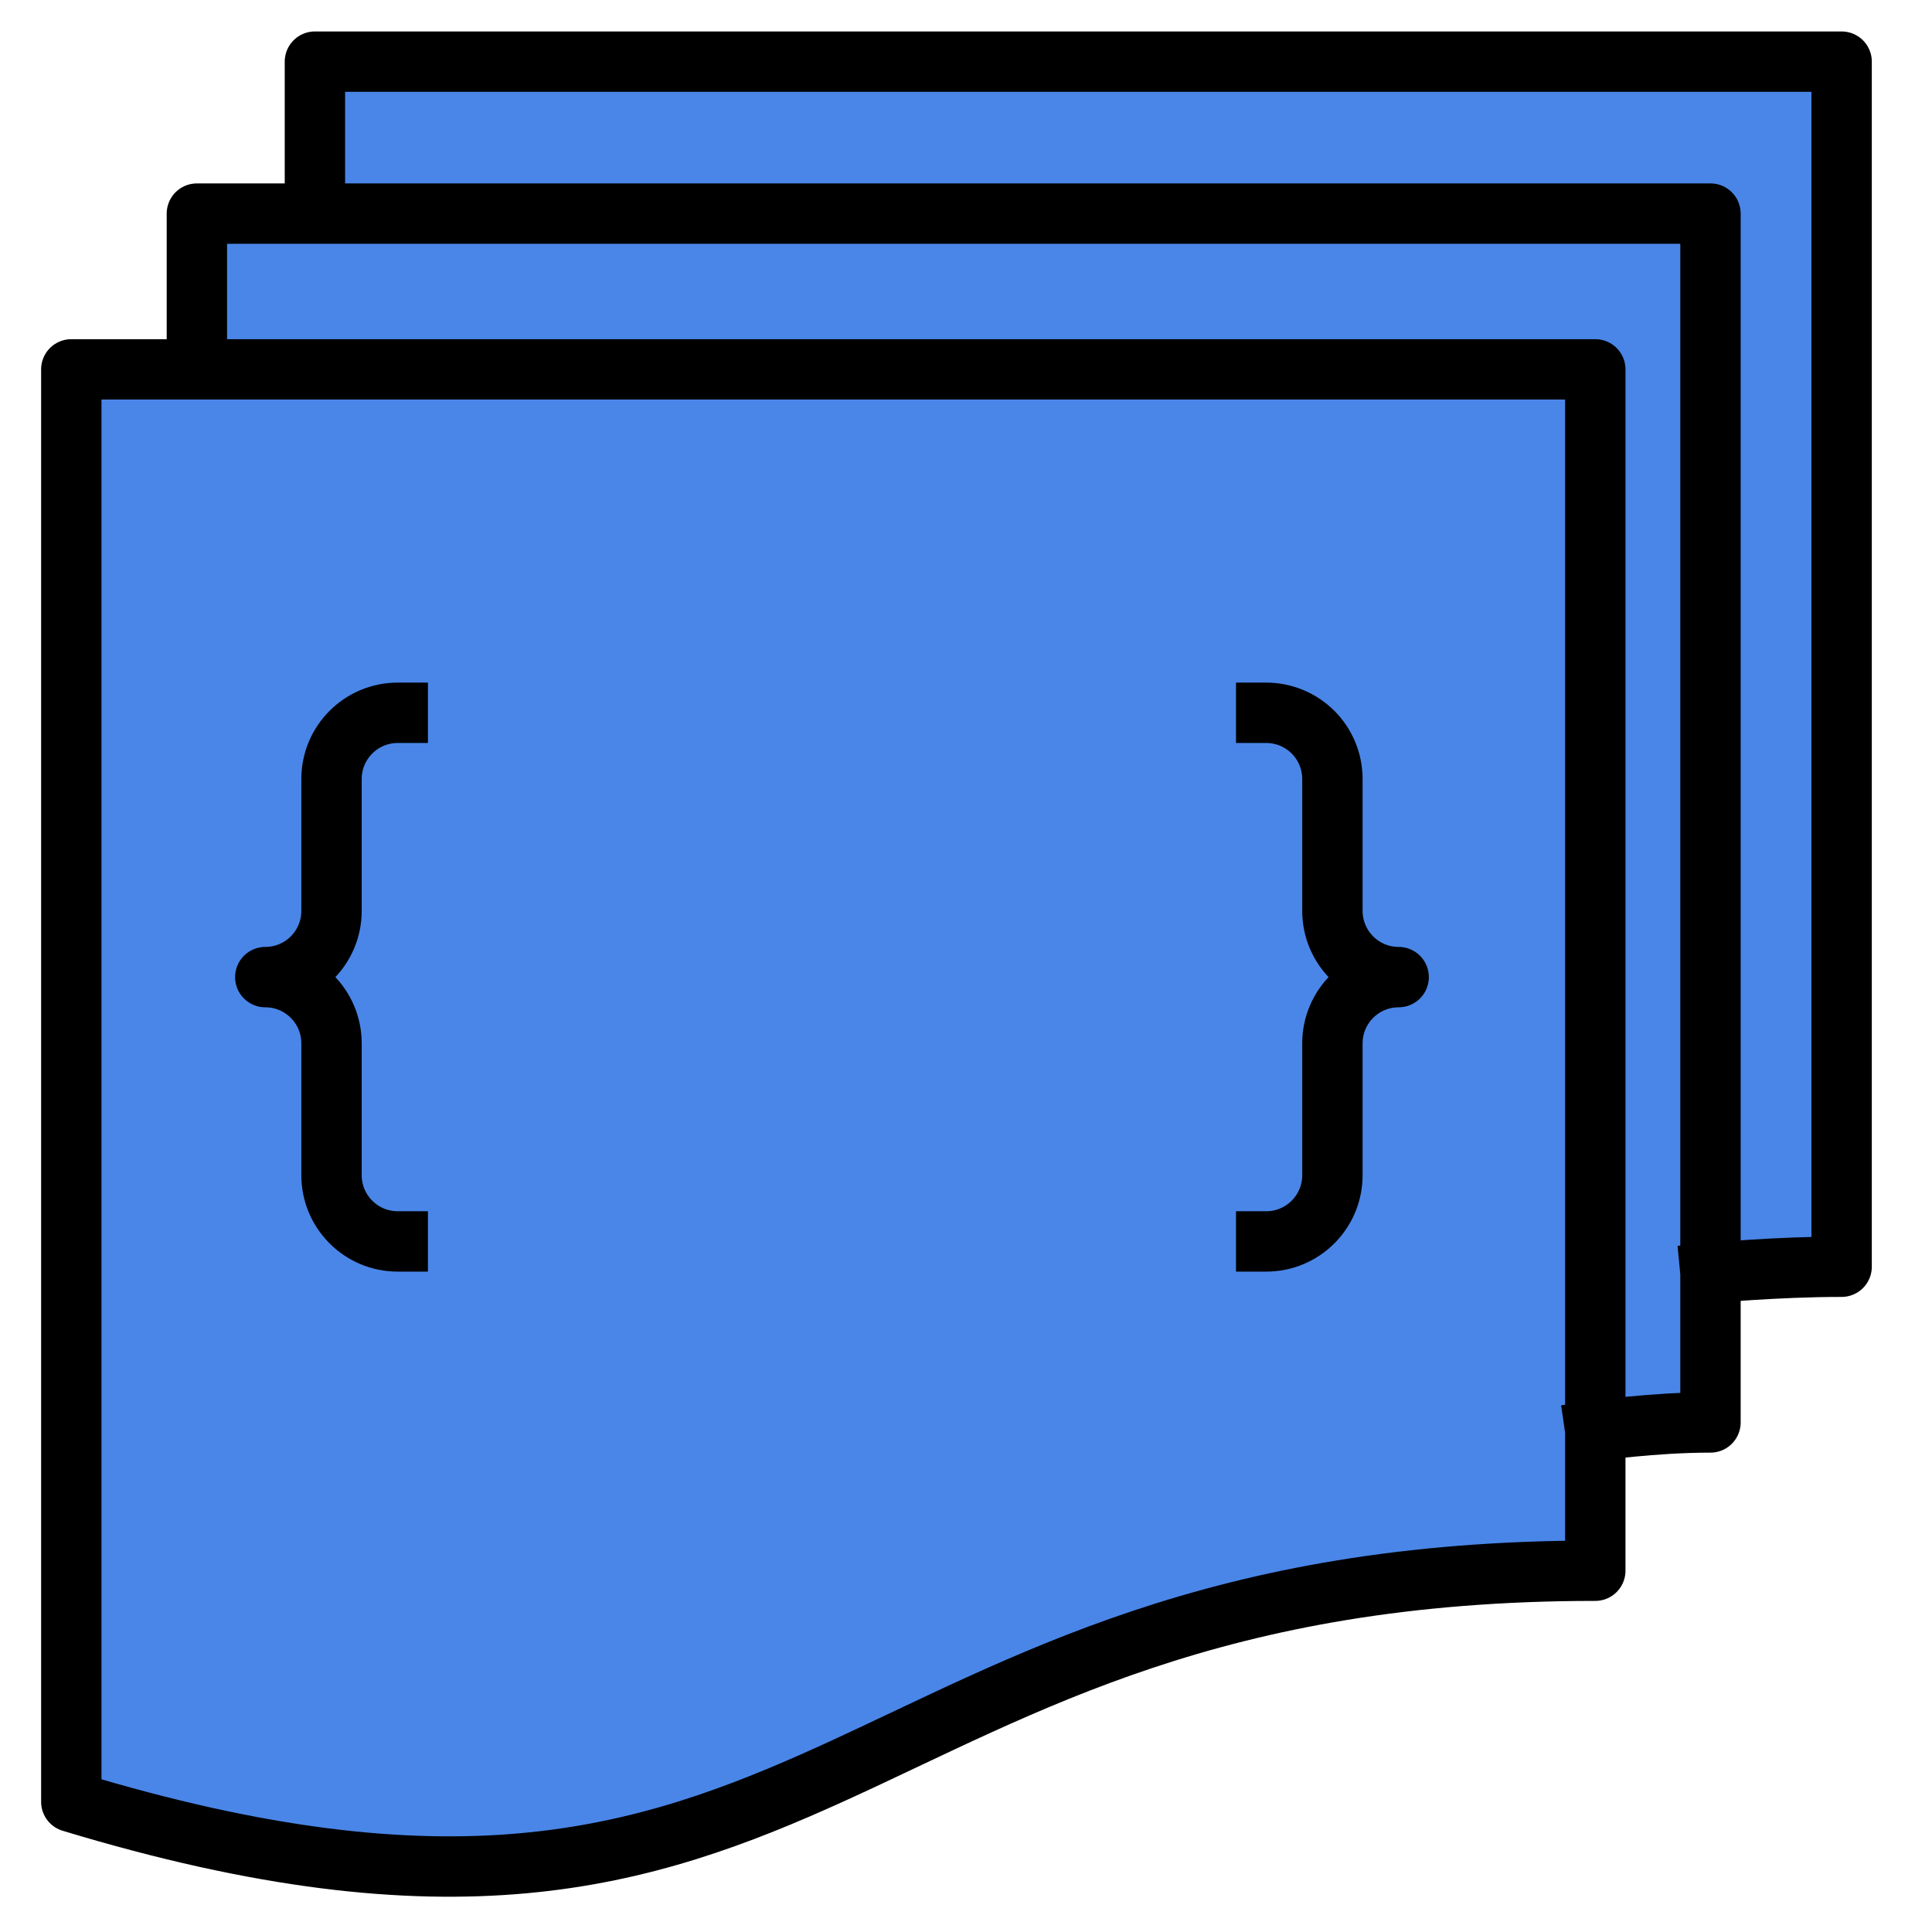<?xml version="1.0" standalone="yes"?>

<svg version="1.1" viewBox="0.0 0.0 32.0 32.0" fill="none" stroke="none" stroke-linecap="square" stroke-miterlimit="10" xmlns="http://www.w3.org/2000/svg" xmlns:xlink="http://www.w3.org/1999/xlink"><clipPath id="p.0"><path d="m0 0l32.0 0l0 32.0l-32.0 0l0 -32.0z" clip-rule="nonzero"></path></clipPath><g clip-path="url(#p.0)"><path fill="#000000" fill-opacity="0.0" d="m0 0l32.0 0l0 32.0l-32.0 0z" fill-rule="nonzero"></path><path fill="#4a86e8" d="m1.181 6.118l25.242 0l0 19.898c-12.62 0 -12.62 7.656 -25.242 3.828zm2.08 0l0 -2.58l25.07 0l0 20.022c-0.953 0 -1.907 0.139 -1.907 0.139l0 -17.581zm1.955 -2.58l0 -2.517l25.287 0l0 19.96c-1.086 0 -2.172 0.104 -2.172 0.104l0 -17.547z" fill-rule="nonzero"></path><path fill="#000000" fill-opacity="0.0" d="m1.181 6.118l25.242 0l0 19.898c-12.62 0 -12.62 7.656 -25.242 3.828zm2.08 0l0 -2.58l25.07 0l0 20.022c-0.953 0 -1.907 0.139 -1.907 0.139m-21.208 -20.161l0 -2.517l25.287 0l0 19.96c-1.086 0 -2.172 0.104 -2.172 0.104" fill-rule="nonzero"></path><path fill="#000000" fill-opacity="0.0" d="m1.181 29.843c12.622 3.828 12.622 -3.828 25.242 -3.828l0 -2.316c0 0 0.954 -0.139 1.907 -0.139l0 -2.476c0 0 1.086 -0.104 2.172 -0.104l0 -19.96l-25.287 0l0 2.517l-1.955 0l0 2.58l-2.08 0z" fill-rule="nonzero"></path><path stroke="#000000" stroke-width="1.0" stroke-linejoin="round" stroke-linecap="butt" d="m1.181 6.118l25.242 0l0 19.898c-12.62 0 -12.62 7.656 -25.242 3.828zm2.08 0l0 -2.58l25.07 0l0 20.022c-0.953 0 -1.907 0.139 -1.907 0.139m-21.208 -20.161l0 -2.517l25.287 0l0 19.96c-1.086 0 -2.172 0.104 -2.172 0.104" fill-rule="nonzero"></path><path fill="#000000" fill-opacity="0.0" d="m6.588 20.562c-0.606 0 -1.097 -0.491 -1.097 -1.097l0 -2.184c0 -0.606 -0.491 -1.097 -1.097 -1.097c0.606 0 1.097 -0.491 1.097 -1.097l0 -2.184l0 0c0 -0.606 0.491 -1.097 1.097 -1.097l14.384 0c0.291 0 0.57 0.116 0.776 0.321c0.206 0.206 0.321 0.485 0.321 0.776l0 2.184c0 0.606 0.491 1.097 1.097 1.097c-0.606 0 -1.097 0.491 -1.097 1.097l0 2.184c0 0.606 -0.491 1.097 -1.097 1.097z" fill-rule="nonzero"></path><path fill="#000000" fill-opacity="0.0" d="m6.588 20.562c-0.606 0 -1.097 -0.491 -1.097 -1.097l0 -2.184c0 -0.606 -0.491 -1.097 -1.097 -1.097c0.606 0 1.097 -0.491 1.097 -1.097l0 -2.184l0 0c0 -0.606 0.491 -1.097 1.097 -1.097m14.384 0c0.291 0 0.57 0.116 0.776 0.321c0.206 0.206 0.321 0.485 0.321 0.776l0 2.184c0 0.606 0.491 1.097 1.097 1.097c-0.606 0 -1.097 0.491 -1.097 1.097l0 2.184c0 0.606 -0.491 1.097 -1.097 1.097" fill-rule="nonzero"></path><path stroke="#000000" stroke-width="1.0" stroke-linejoin="round" stroke-linecap="butt" d="m6.588 20.562c-0.606 0 -1.097 -0.491 -1.097 -1.097l0 -2.184c0 -0.606 -0.491 -1.097 -1.097 -1.097c0.606 0 1.097 -0.491 1.097 -1.097l0 -2.184l0 0c0 -0.606 0.491 -1.097 1.097 -1.097m14.384 0c0.291 0 0.57 0.116 0.776 0.321c0.206 0.206 0.321 0.485 0.321 0.776l0 2.184c0 0.606 0.491 1.097 1.097 1.097c-0.606 0 -1.097 0.491 -1.097 1.097l0 2.184c0 0.606 -0.491 1.097 -1.097 1.097" fill-rule="nonzero"></path></g></svg>

